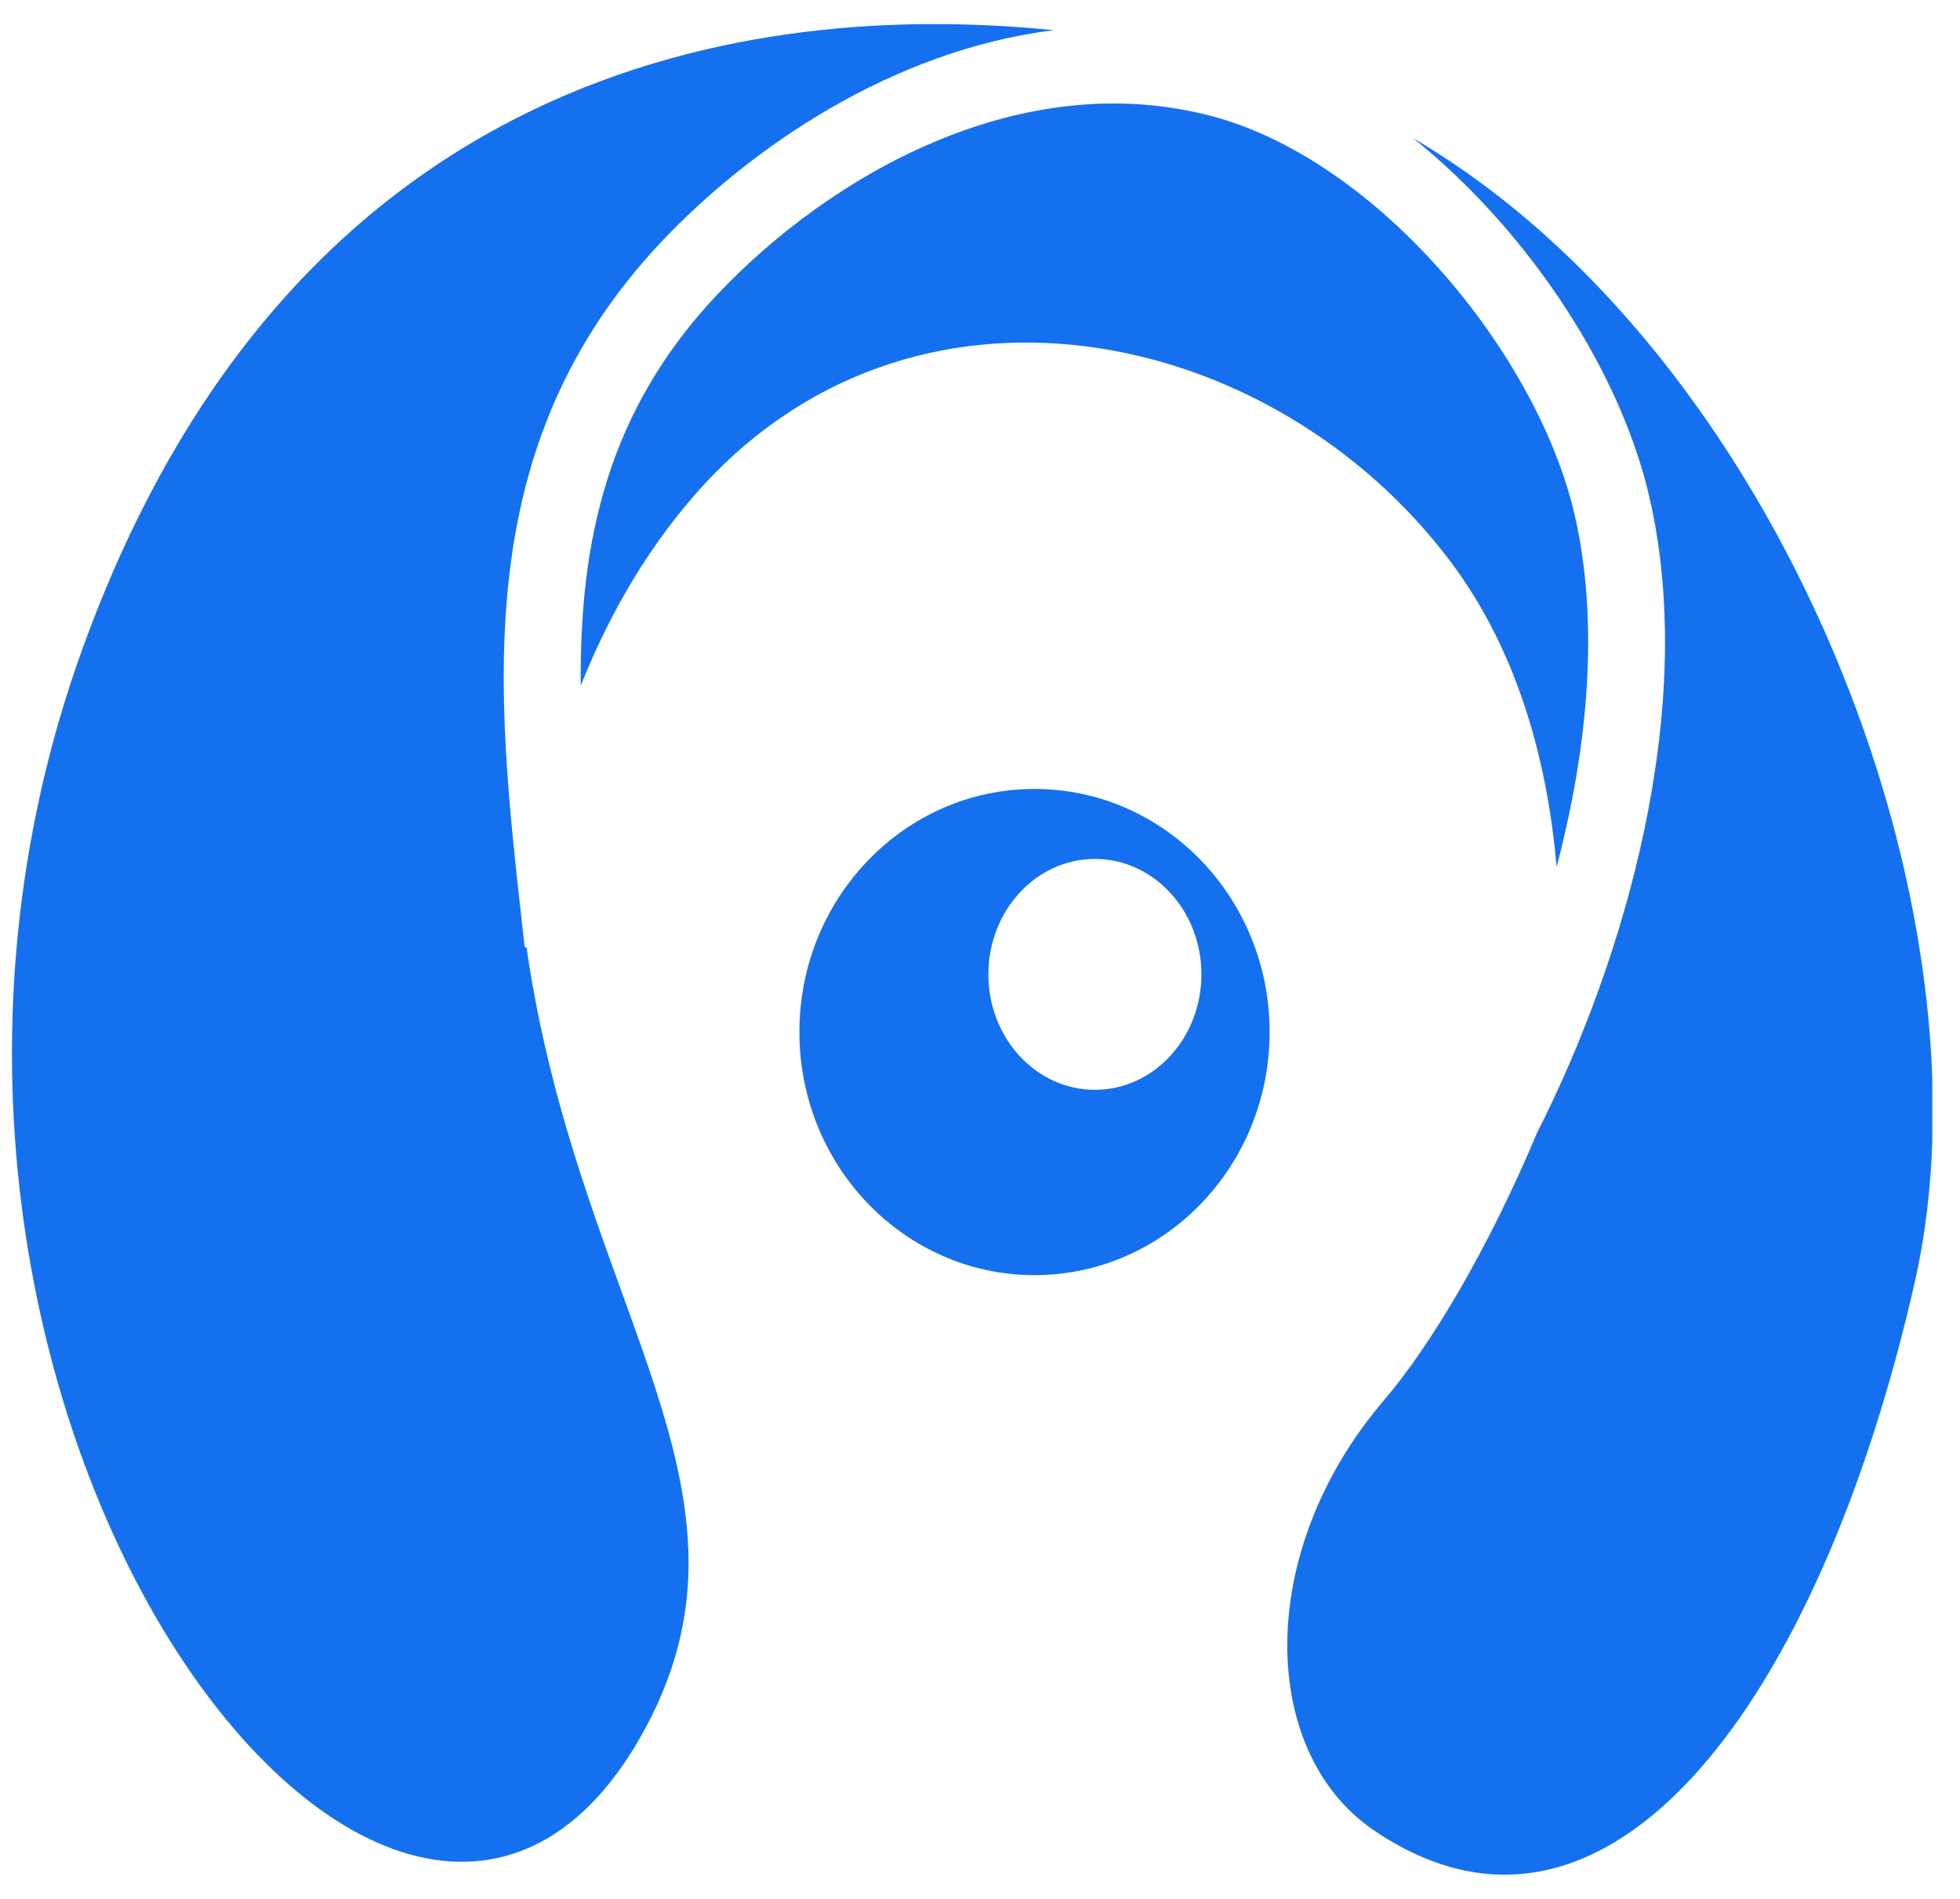 <svg width="64" height="62" viewBox="0 0 64 62" fill="none" xmlns="http://www.w3.org/2000/svg">
<g clip-path="url(#clip0_5066_3997)">
<path fill-rule="evenodd" clip-rule="evenodd" d="M33.78 41.634C29.542 41.634 26.103 38.08 26.103 33.697C26.103 29.313 29.542 25.759 33.78 25.759C38.019 25.759 41.457 29.313 41.457 33.697C41.457 38.08 38.019 41.634 33.78 41.634ZM35.751 35.583C33.831 35.583 32.273 33.894 32.273 31.814C32.273 29.733 33.831 28.045 35.751 28.045C37.672 28.045 39.23 29.733 39.23 31.814C39.23 33.894 37.672 35.583 35.751 35.583Z" fill="#1570EF"/>
<path fill-rule="evenodd" clip-rule="evenodd" d="M17.192 30.929C17.832 35.372 19.139 38.978 20.293 42.164C22.198 47.423 23.689 51.539 21.09 56.394C13.17 71.191 -6.26 45.881 2.704 21.152C9.582 2.168 24.535 -0.016 34.409 0.986C29.134 1.638 24.503 4.825 21.615 7.875L21.615 7.875C15.304 14.543 16.194 22.522 17.047 30.169C17.076 30.425 17.105 30.68 17.133 30.936L17.192 30.929ZM18.963 22.387C18.92 17.665 19.837 13.403 23.437 9.6C27.084 5.747 33.312 2.122 39.595 3.799C42.225 4.5 44.874 6.384 47.048 8.84C49.218 11.291 50.806 14.191 51.407 16.769C52.239 20.341 51.848 24.436 50.829 28.299C50.536 24.961 49.61 21.337 47.38 18.358C41.553 10.57 29.672 8.06 22.628 16.224C20.998 18.113 19.817 20.238 18.963 22.387ZM50.193 36.98C48.589 40.795 46.712 43.941 45.183 45.728C40.962 50.669 41.118 57.209 44.852 59.754C52.529 64.984 59.441 55.441 62.519 41.878C65.295 29.675 58.09 11.51 46.151 4.516C47.147 5.318 48.079 6.219 48.927 7.177C51.312 9.871 53.136 13.135 53.85 16.199C55.459 23.101 53.058 31.331 50.193 36.98Z" fill="#1570EF"/>
</g>
<defs>
<clipPath id="clip0_5066_3997">
<rect width="62.719" height="60.423" fill="white" transform="matrix(-1 0 0 1 63.094 0.789)"/>
</clipPath>
</defs>
</svg>

